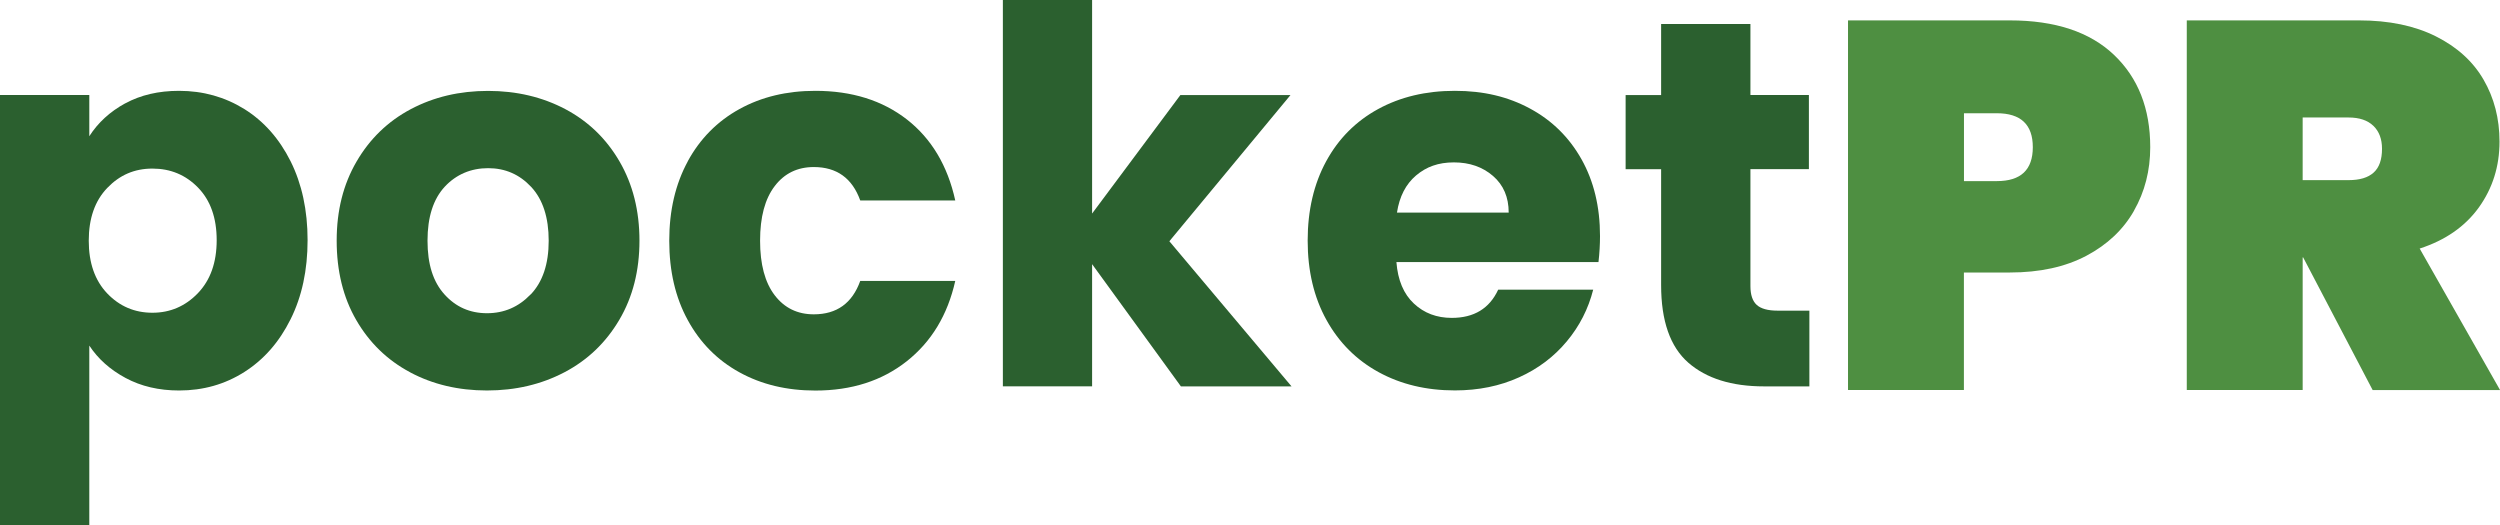 <?xml version="1.0" encoding="UTF-8"?>
<svg id="uuid-7231e7ae-1f72-4478-9a9a-de799b226eb2" data-name="Layer 1" xmlns="http://www.w3.org/2000/svg" viewBox="0 0 359.17 75.45">
  <g>
    <path d="m18,14.85c2.2-1.2,4.77-1.8,7.73-1.8,3.45,0,6.57.88,9.38,2.62,2.8,1.75,5.01,4.25,6.64,7.5,1.62,3.25,2.44,7.03,2.44,11.33s-.81,8.09-2.44,11.36c-1.63,3.28-3.84,5.8-6.64,7.58-2.8,1.78-5.92,2.66-9.38,2.66-2.9,0-5.46-.6-7.69-1.8-2.23-1.2-3.96-2.75-5.21-4.65v25.8H0V13.65h12.83v5.92c1.25-1.95,2.97-3.53,5.17-4.73Zm10.46,12.11c-1.78-1.83-3.96-2.74-6.56-2.74s-4.71.93-6.49,2.78c-1.78,1.85-2.66,4.38-2.66,7.58s.89,5.73,2.66,7.58c1.77,1.85,3.94,2.77,6.49,2.77s4.73-.94,6.53-2.81c1.8-1.88,2.7-4.41,2.7-7.61s-.89-5.71-2.66-7.54Z" style="fill: #2b602f;"/>
    <path d="m58.91,53.48c-3.28-1.75-5.85-4.25-7.73-7.5-1.88-3.25-2.81-7.05-2.81-11.4s.95-8.09,2.85-11.36c1.9-3.27,4.5-5.79,7.8-7.54,3.3-1.75,7-2.62,11.1-2.62s7.8.88,11.1,2.62c3.3,1.75,5.9,4.26,7.8,7.54,1.9,3.28,2.85,7.06,2.85,11.36s-.96,8.09-2.89,11.36c-1.93,3.28-4.55,5.79-7.88,7.54-3.33,1.75-7.04,2.62-11.14,2.62s-7.79-.87-11.06-2.62Zm17.33-11.17c1.72-1.8,2.59-4.37,2.59-7.72s-.84-5.93-2.51-7.73c-1.68-1.8-3.74-2.7-6.19-2.7s-4.58.89-6.23,2.66c-1.65,1.78-2.48,4.36-2.48,7.76s.81,5.92,2.44,7.72c1.62,1.8,3.66,2.7,6.11,2.7s4.54-.9,6.26-2.7Z" style="fill: #2b602f;"/>
    <path d="m98.81,23.17c1.77-3.25,4.25-5.75,7.42-7.5,3.17-1.75,6.81-2.62,10.91-2.62,5.25,0,9.64,1.38,13.16,4.12,3.52,2.75,5.84,6.63,6.94,11.63h-13.65c-1.15-3.2-3.38-4.8-6.67-4.8-2.35,0-4.23.91-5.62,2.74-1.4,1.83-2.1,4.44-2.1,7.84s.7,6.01,2.1,7.84c1.4,1.83,3.27,2.74,5.62,2.74,3.3,0,5.52-1.6,6.67-4.8h13.65c-1.1,4.9-3.43,8.75-6.98,11.55-3.55,2.8-7.92,4.2-13.12,4.2-4.1,0-7.74-.87-10.91-2.62-3.18-1.75-5.65-4.25-7.42-7.5-1.78-3.25-2.66-7.05-2.66-11.4s.89-8.15,2.66-11.4Z" style="fill: #2b602f;"/>
    <path d="m169.65,55.5l-12.75-17.55v17.55h-12.82V0h12.82v30.68l12.68-17.02h15.82l-17.4,21,17.55,20.85h-15.9Z" style="fill: #2b602f;"/>
    <path d="m229.65,37.65h-29.03c.2,2.6,1.04,4.59,2.51,5.96,1.47,1.38,3.29,2.06,5.44,2.06,3.2,0,5.42-1.35,6.67-4.05h13.65c-.7,2.75-1.96,5.23-3.79,7.42-1.83,2.2-4.11,3.93-6.86,5.17-2.75,1.25-5.83,1.88-9.22,1.88-4.1,0-7.75-.87-10.95-2.62-3.2-1.75-5.7-4.25-7.5-7.5-1.8-3.25-2.7-7.05-2.7-11.4s.89-8.15,2.66-11.4c1.77-3.25,4.26-5.75,7.46-7.5,3.2-1.75,6.88-2.62,11.03-2.62s7.65.85,10.8,2.55c3.15,1.7,5.61,4.12,7.39,7.28,1.77,3.15,2.66,6.83,2.66,11.03,0,1.2-.07,2.45-.22,3.75Zm-12.9-7.12c0-2.2-.75-3.95-2.25-5.25-1.5-1.3-3.38-1.95-5.62-1.95s-3.96.63-5.44,1.88c-1.47,1.25-2.39,3.03-2.74,5.33h16.05Z" style="fill: #2b602f;"/>
    <path d="m259.95,44.63v10.88h-6.52c-4.65,0-8.28-1.14-10.88-3.41-2.6-2.28-3.9-5.99-3.9-11.14v-16.65h-5.1v-10.65h5.1V3.45h12.83v10.2h8.4v10.65h-8.4v16.8c0,1.25.3,2.15.9,2.7.6.55,1.6.83,3,.83h4.57Z" style="fill: #2b602f;"/>
  </g>
  <g>
    <path d="m306.6,30.26c-1.55,2.73-3.84,4.89-6.86,6.49-3.03,1.6-6.69,2.4-10.99,2.4h-6.6v16.88h-16.65V2.93h23.25c6.5,0,11.49,1.65,14.96,4.95,3.47,3.3,5.21,7.73,5.21,13.27,0,3.35-.78,6.39-2.33,9.11Zm-14.55-9.11c0-3.25-1.72-4.88-5.17-4.88h-4.72v9.75h4.72c3.45,0,5.17-1.62,5.17-4.88Z" style="fill: #4e8f41;"/>
    <path d="m340.87,56.03l-9.98-19.05h-.07v19.05h-16.65V2.93h24.75c4.3,0,7.97.76,11.03,2.29,3.05,1.53,5.34,3.6,6.86,6.23,1.52,2.62,2.29,5.59,2.29,8.89,0,3.55-.99,6.7-2.96,9.45-1.98,2.75-4.81,4.72-8.51,5.92l11.55,20.33h-18.3Zm-10.05-30.15h6.6c1.6,0,2.8-.36,3.6-1.09.8-.72,1.2-1.86,1.2-3.41,0-1.4-.41-2.5-1.24-3.3-.83-.8-2.01-1.2-3.56-1.2h-6.6v9Z" style="fill: #4e8f41;"/>
  </g>
</svg>